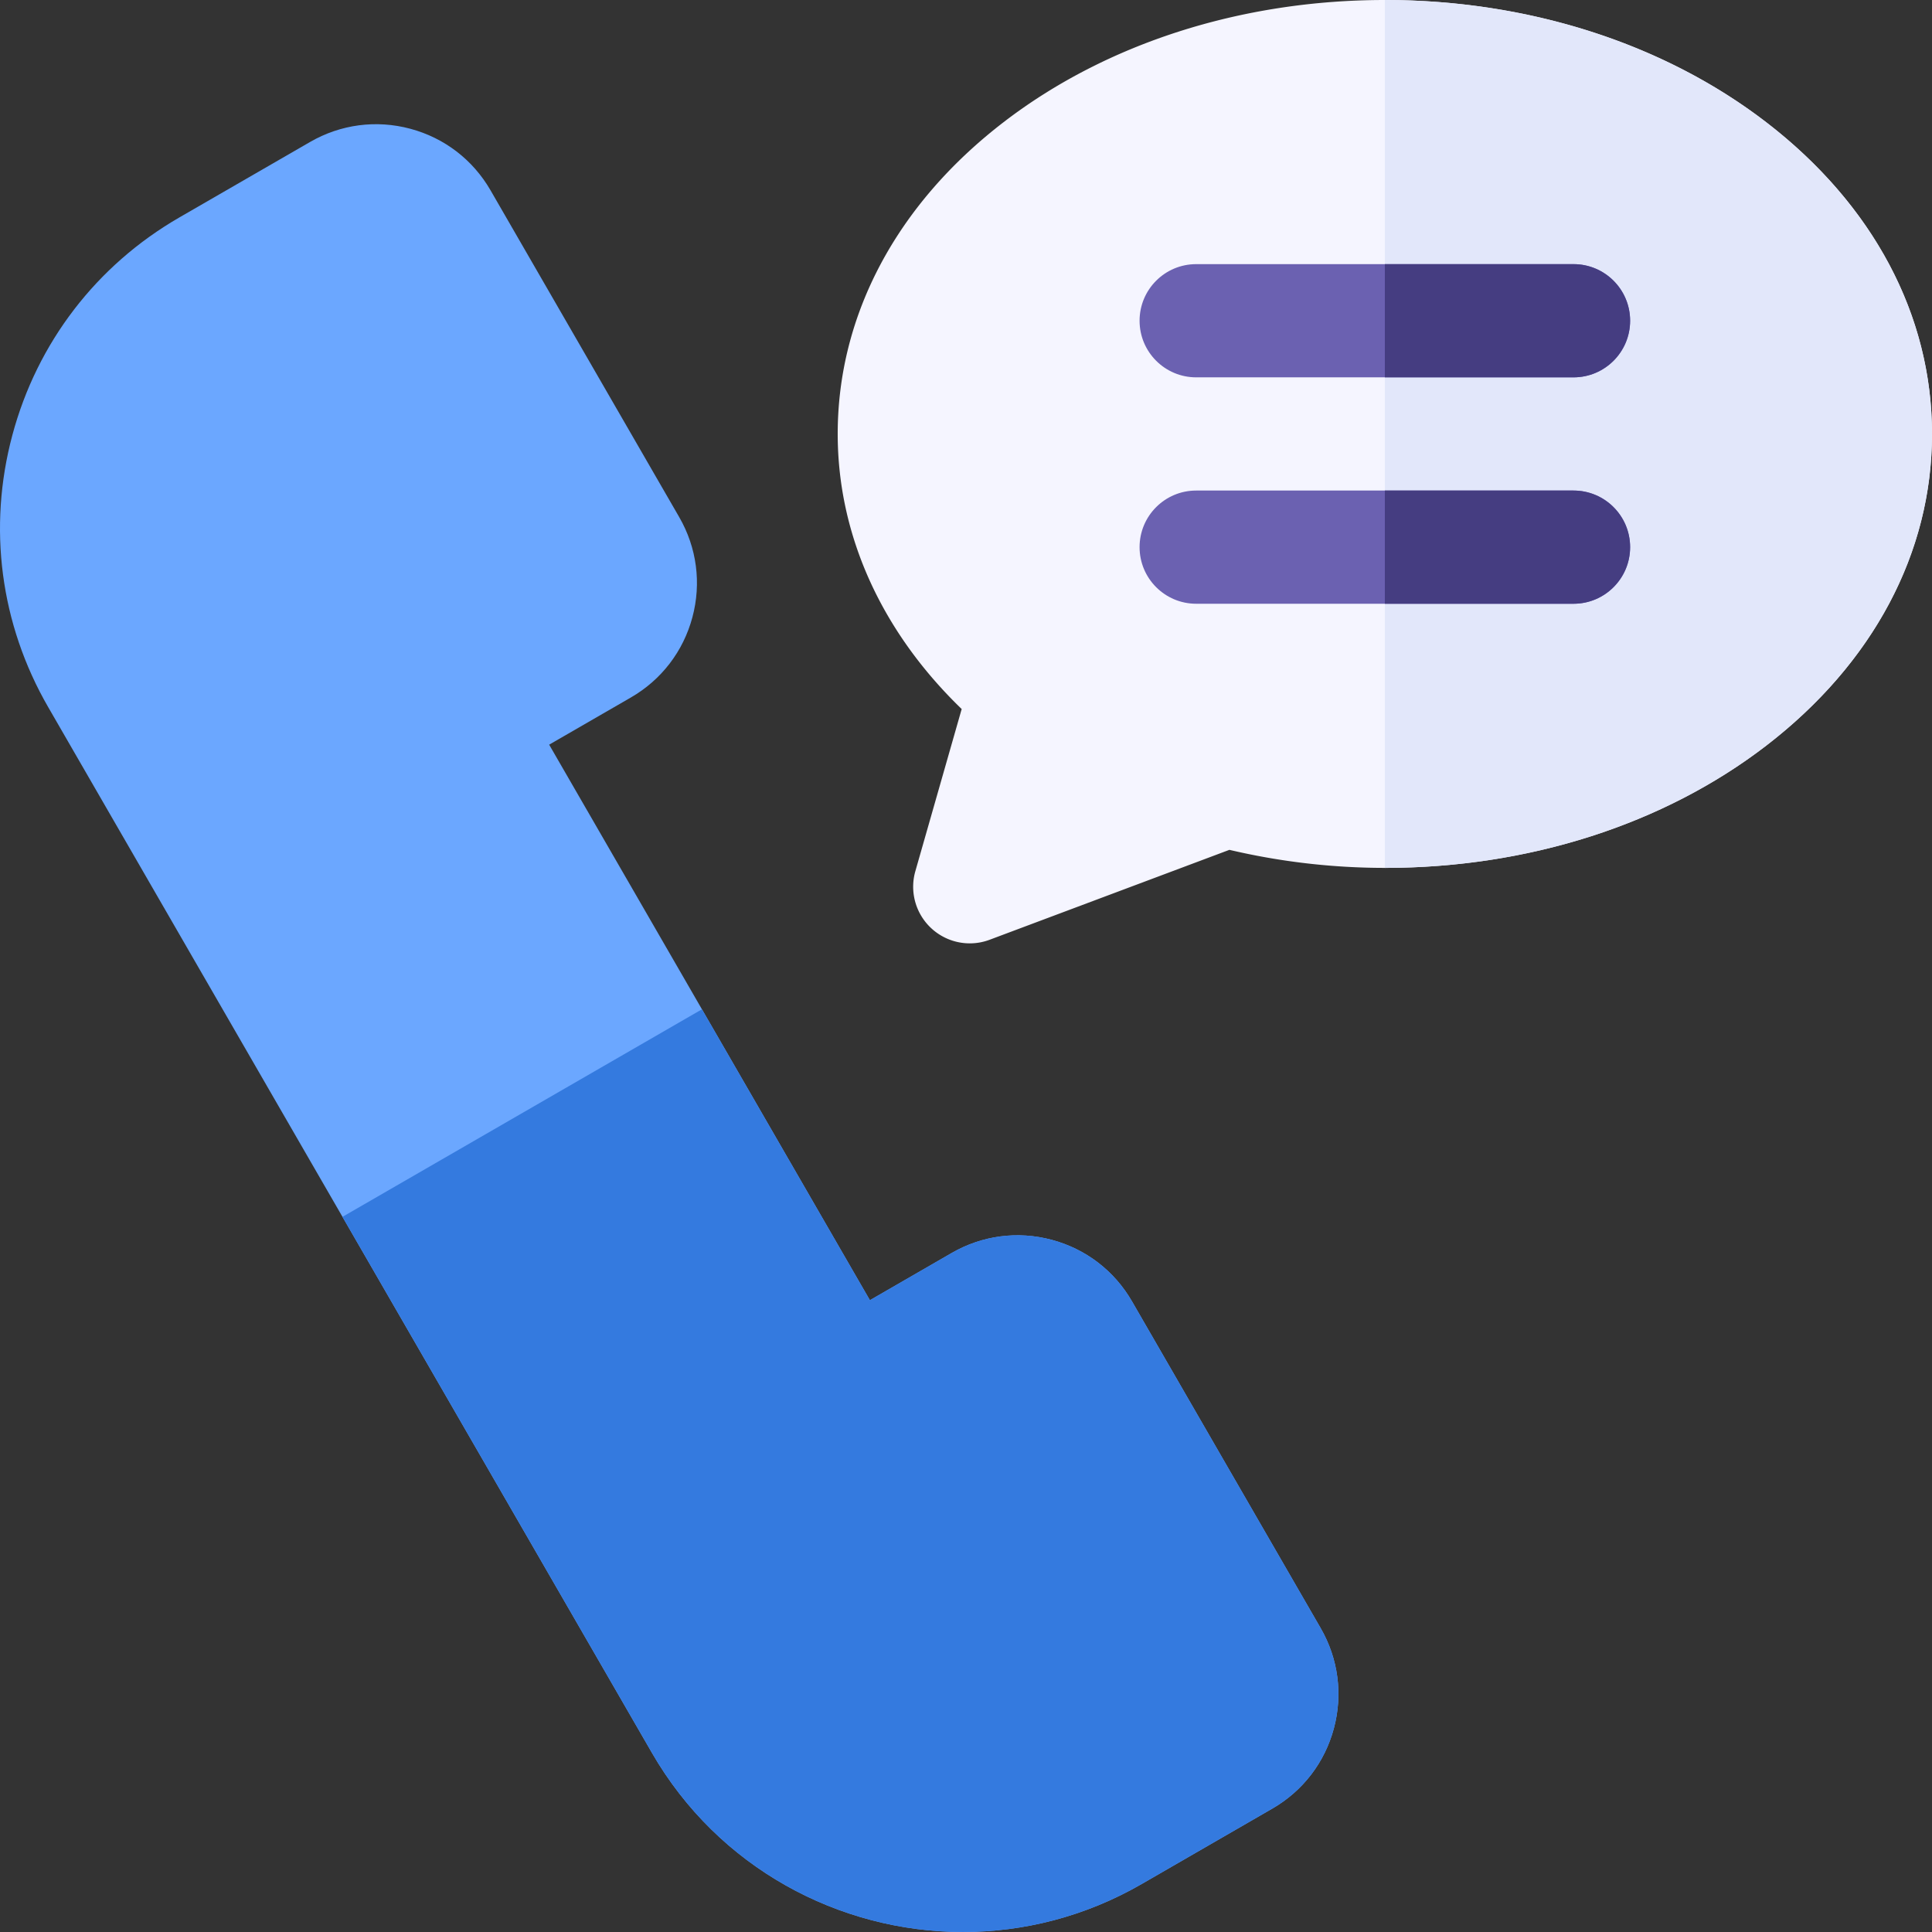 <svg height="512" width="512" xmlns="http://www.w3.org/2000/svg"><rect width="100%" height="100%" fill="#333333" stroke="none"/><path d="M257.002 250a15.001 15.001 0 01-14.425-19.122l12.28-42.979C233.595 167.375 222 141.81 222 115c0-31.474 15.602-60.809 43.931-82.6C293.092 11.507 328.986 0 367 0s73.908 11.507 101.069 32.4C496.398 54.191 512 83.526 512 115s-15.602 60.809-43.931 82.6C440.908 218.493 405.014 230 367 230a180.19 180.19 0 01-41.195-4.782l-63.538 23.827a14.97 14.97 0 01-5.265.955z" fill="#f5f5ff"/><path d="M468.069 197.6C496.398 175.809 512 146.474 512 115s-15.602-60.809-43.931-82.6C440.908 11.507 405.014 0 367 0v230c38.014 0 73.908-11.507 101.069-32.4z" fill="#e2e7fa"/><path d="M417 100H317c-8.284 0-15-6.716-15-15s6.716-15 15-15h100c8.284 0 15 6.716 15 15s-6.716 15-15 15zm0 60H317c-8.284 0-15-6.716-15-15s6.716-15 15-15h100c8.284 0 15 6.716 15 15s-6.716 15-15 15z" fill="#6b61b1"/><path d="M432 85c0-8.284-6.716-15-15-15h-50v30h50c8.284 0 15-6.716 15-15zm0 60c0-8.284-6.716-15-15-15h-50v30h50c8.284 0 15-6.716 15-15z" fill="#453d81"/><path d="M255.202 512c-32.859.001-64.855-17.037-82.433-47.481l-160-277.128C.081 165.415-3.29 139.813 3.278 115.303c6.568-24.511 22.288-44.997 44.264-57.685l34.641-20c8.097-4.675 17.53-5.917 26.559-3.496 9.031 2.42 16.578 8.212 21.253 16.309l49.999 86.602v-.001c4.675 8.097 5.917 17.528 3.497 26.56-2.42 9.029-8.211 16.577-16.308 21.252l-21.65 12.5 85 147.225 21.65-12.5c8.098-4.676 17.53-5.917 26.559-3.497 9.031 2.42 16.578 8.211 21.253 16.309l49.999 86.602c4.675 8.096 5.917 17.527 3.497 26.559-2.42 9.03-8.211 16.578-16.309 21.253l-34.64 19.999C287.621 507.906 271.306 512 255.202 512z" fill="#6ba7ff"/><path d="M349.993 431.48l-49.999-86.602c-4.675-8.098-12.222-13.889-21.253-16.309-9.028-2.42-18.461-1.179-26.559 3.497l-21.65 12.5-44.509-77.092-95.263 55 82.009 142.043c17.577 30.444 49.573 47.482 82.433 47.481 16.105 0 32.419-4.094 47.34-12.709l34.64-19.999c8.098-4.675 13.889-12.223 16.309-21.253 2.419-9.029 1.176-18.461-3.498-26.557z" fill="#347adf"/></svg>